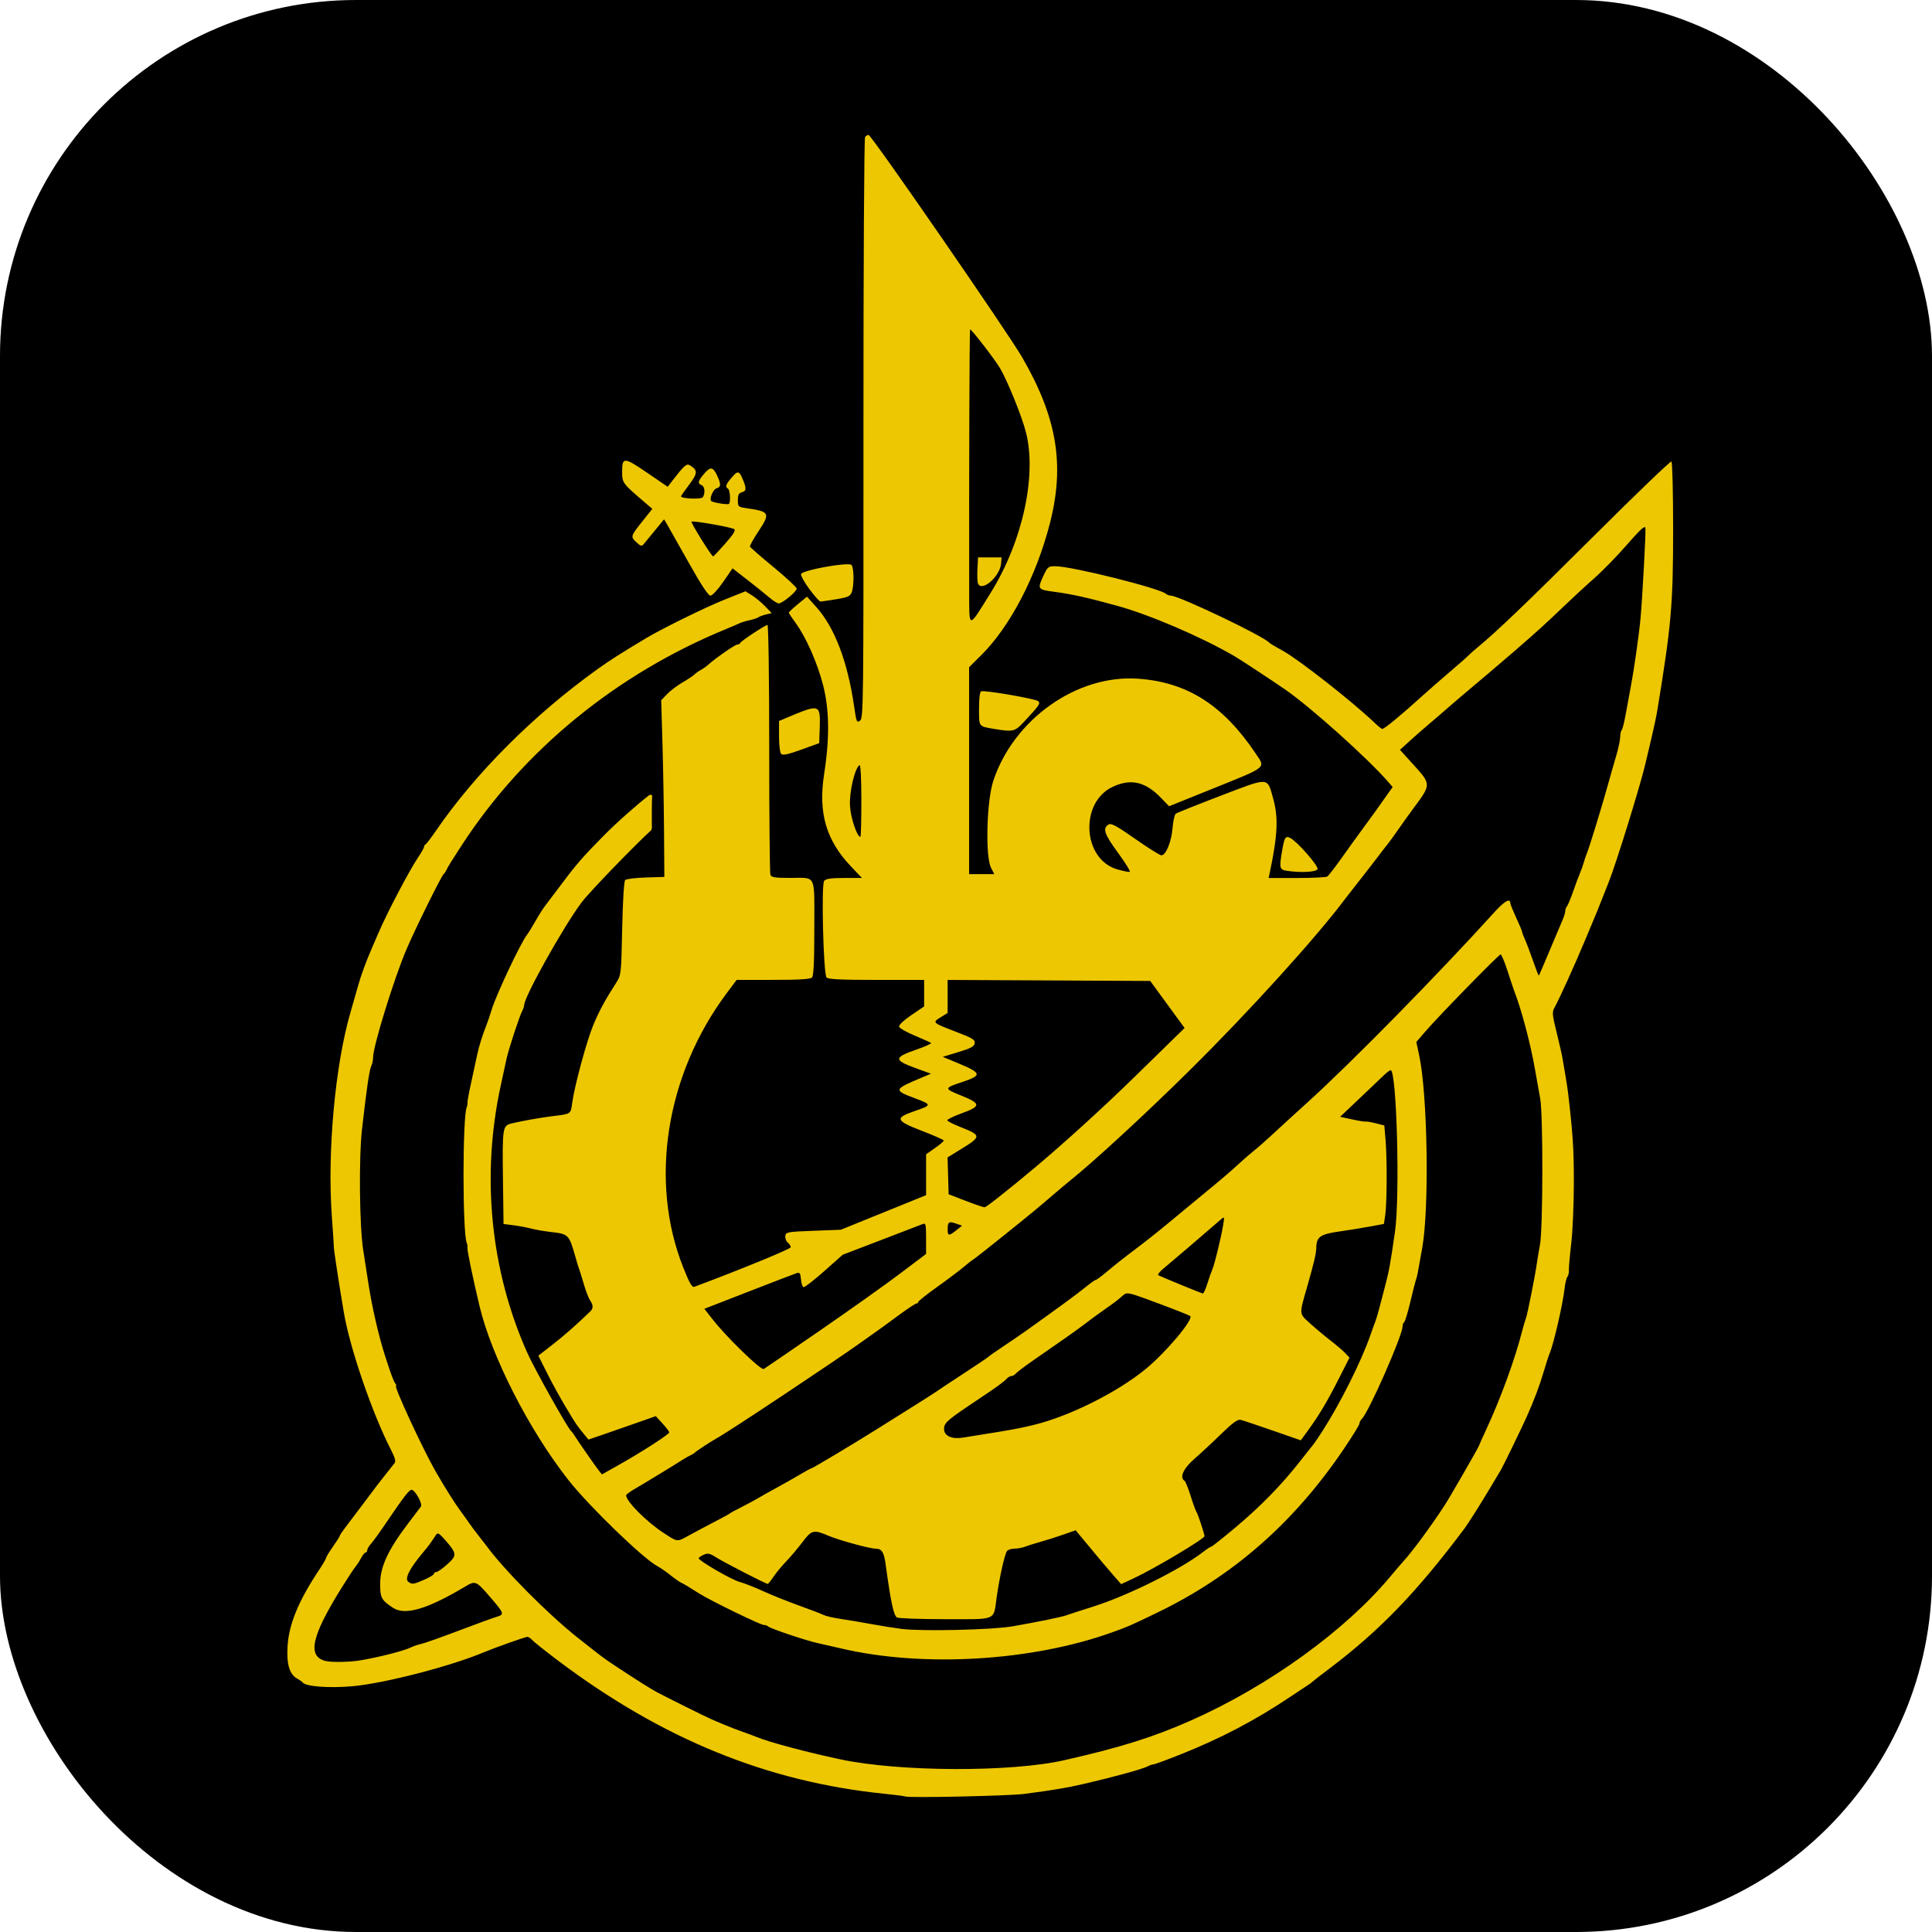 <?xml version="1.0" encoding="UTF-8"?><svg id="Layer_1" xmlns="http://www.w3.org/2000/svg" viewBox="0 0 814 814"><defs><style>.cls-1{fill:#edc702;}</style></defs><rect width="814" height="814" rx="150" ry="150"/><path class="cls-1" d="m366.08,56.92c-.48-.17-1.2.2-1.6.83-.41.64-.7,54.59-.68,122.96.04,116.22-.02,121.88-1.43,122.91-1.38,1.01-1.55.59-2.49-5.89-2.73-18.9-8.2-33.31-15.91-41.92l-3.96-4.42-3.83,3.14c-2.11,1.73-3.83,3.35-3.83,3.59s1.31,2.24,2.92,4.43c4.3,5.86,9.06,16.62,11.48,25.95,2.69,10.39,2.85,22.39.48,37.59-2.55,16.39.82,27.97,11.37,39.02l4.57,4.8h-7.46c-5.61,0-7.71.31-8.48,1.23-1.26,1.52-.32,39.04,1.01,40.69.63.77,5.86,1.03,20.98,1.03h20.14v11.17l-5.4,3.66c-3.07,2.08-5.3,4.17-5.16,4.83.13.64,3.11,2.36,6.62,3.82,3.51,1.46,6.59,2.85,6.85,3.11.26.26-2.61,1.53-6.38,2.84-9.26,3.22-9.33,4.36-.5,7.59l6.86,2.5-3.3,1.38c-12.6,5.28-12.69,5.5-3.4,8.99,7.19,2.71,7.18,2.84-.52,5.49-8.15,2.81-7.66,3.97,3.51,8.26,5,1.92,9.09,3.75,9.09,4.05s-1.67,1.73-3.72,3.17l-3.72,2.62v17.21l-17.97,7.29-17.97,7.28-11.57.44c-10.93.42-11.58.54-11.81,2.17-.14.95.33,2.2,1.03,2.78.7.58,1.27,1.48,1.26,2-.02.71-21.06,9.34-40.54,16.63-1.04.39-2.04-1.31-4.73-8.07-14.48-36.35-7.36-81.33,18.31-115.64l4.17-5.58h15.37c10.85,0,15.66-.29,16.36-.99.72-.72.99-6.54.99-20.98,0-23.14,1.06-20.99-10.31-20.99-6.25,0-7.79-.24-8.19-1.31-.28-.72-.5-24.7-.5-53.29s-.32-51.98-.73-51.98c-.93,0-11.16,6.76-11.52,7.62-.15.36-.71.65-1.24.65-.92,0-9.34,5.86-12.26,8.52-.76.69-2.13,1.66-3.03,2.14-.91.49-2.15,1.36-2.75,1.95-.6.59-2.89,2.11-5.08,3.38-2.19,1.27-5.09,3.47-6.44,4.89l-2.46,2.57.53,18.22c.29,10.02.59,26.77.66,37.22l.13,19-7.84.24c-4.31.13-8.22.61-8.67,1.07-.49.49-1.01,8.92-1.25,20.41-.41,19.31-.44,19.63-2.54,22.89-4.66,7.24-7.16,11.84-9.64,17.8-2.79,6.7-7.94,25.72-8.88,32.81-.63,4.76-.42,4.62-8.27,5.57-4.86.59-12.78,2-17.11,3.03-4,.96-4.09,1.5-3.79,24.23l.24,18.18,4.13.52c2.27.28,5.62.91,7.44,1.39,1.82.48,5.53,1.13,8.26,1.44,7.58.87,7.71,1.01,10.39,10.28,1.35,4.69,1.24,4.32,1.78,5.78.25.68,1.11,3.47,1.91,6.2.8,2.73,1.95,5.69,2.56,6.59,1.41,2.07,1.41,3.34-.01,4.71-5.84,5.64-10.96,10.15-15.91,13.99l-5.89,4.57,3.69,7.37c2.03,4.06,5.6,10.54,7.92,14.4,4.48,7.45,4.41,7.34,7.49,11.13l2,2.46,6.49-2.22c3.57-1.22,9.95-3.44,14.19-4.94l7.7-2.72,2.83,3.09c1.56,1.7,2.84,3.39,2.84,3.76,0,.8-11.66,8.32-21.41,13.8l-6.95,3.91-1.53-1.95c-1.55-1.98-8.67-12.24-10.18-14.67-.45-.73-1.05-1.52-1.33-1.74-1.43-1.17-15.33-26.01-18.42-32.92-15.49-34.65-19.45-74.42-11.19-112.48.94-4.32,2.04-9.43,2.46-11.36.88-4.06,5.49-18.1,6.64-20.22.43-.79.78-1.85.78-2.36,0-3.48,16.51-33.03,24.19-43.28,3.36-4.48,22.61-24.33,29.36-30.46.11-.31.21-.63.28-.96,0-.03.01-.07.02-.1-.04-.69-.07-1.37-.06-2.06,0-1.41,0-2.83,0-4.24,0-1.36,0-2.72.03-4.08.02-1.02.07-2.04.11-3.05-.07-.13-.15-.26-.29-.34-.15-.08-.24-.11-.42-.06-.18.04-.36.08-.54.14-5.16,4.02-13.42,11.26-19.24,17.15-8.52,8.63-11.37,11.89-17.4,19.95-2.99,4-6.18,8.21-7.07,9.34-.9,1.14-2.79,4.11-4.2,6.61-1.41,2.5-3.02,5.1-3.56,5.78-2.59,3.21-12.92,25.11-14.89,31.54-.74,2.42-1.72,5.33-2.18,6.46-1.64,4.04-3.2,9.04-3.93,12.55-.4,1.96-1.52,7.15-2.49,11.53-.97,4.38-1.69,8.29-1.6,8.67.09.39-.06,1.26-.33,1.95-1.77,4.42-1.77,52.59,0,57,.27.68.42,1.71.32,2.29-.15.95,2.42,13.3,5.12,24.56,5.1,21.25,20.83,52.05,37.36,73.11,8.66,11.03,31.64,33.28,37.57,36.36,1.14.59,3.55,2.26,5.37,3.71,1.82,1.45,3.86,2.89,4.54,3.21,1.31.61,2.5,1.32,7.85,4.69,4.72,2.98,25.65,13.16,27.05,13.16.65,0,1.43.26,1.74.57.95.95,16.53,6.18,21.19,7.12,1.14.23,5.41,1.21,9.5,2.17,34.57,8.16,80.51,5.43,114.42-6.78,6.78-2.44,7-2.54,18.58-8.11,32.07-15.42,57.74-37.85,78.69-68.74,3.75-5.53,6.82-10.49,6.82-11.03s.49-1.47,1.08-2.07c2.95-2.97,17.09-35.1,17.09-38.82,0-.78.3-1.61.68-1.84.37-.23,1.54-4.06,2.6-8.52,1.05-4.45,2.12-8.66,2.36-9.34.56-1.56.59-1.69,2.69-13.63,2.99-16.92,2.23-64.45-1.29-80.89l-1.22-5.71,3.6-4.2c5.47-6.39,31.15-32.7,31.91-32.7.37,0,1.66,3.07,2.87,6.82,1.21,3.75,2.48,7.56,2.83,8.47,3.13,8.1,6.84,22.09,8.77,33.05.72,4.09,1.71,9.67,2.21,12.39,1.25,6.89,1.18,54.62-.09,61.55-.54,2.95-1.13,6.48-1.32,7.85-.66,4.89-3.96,21.51-4.59,23.13-.35.91-1.02,3.14-1.48,4.96-3.16,12.42-9.17,28.88-15.47,42.41-1.56,3.34-2.83,6.18-2.83,6.33,0,.43-12.2,21.62-14.4,25.01-5.66,8.72-13.6,19.52-17.41,23.67-.91.99-3.33,3.81-5.37,6.27-19.06,22.91-51.48,46.34-84.12,60.82-15.99,7.09-29.7,11.39-53.43,16.77-22.52,5.11-69.44,4.93-94.3-.35-14.53-3.09-30.25-7.29-35.4-9.46-.91-.38-3.51-1.35-5.78-2.14-2.27-.79-5.8-2.15-7.85-3.02-2.05-.87-4.46-1.9-5.37-2.29-2.06-.87-19.78-9.68-23.13-11.5-2.61-1.41-9.31-5.65-16.94-10.71-5.64-3.74-5.03-3.29-16.18-12.1-12.57-9.94-31.02-28.52-38.55-38.81-.34-.46-1.82-2.37-3.3-4.24-1.48-1.87-3.25-4.24-3.93-5.26-.68-1.02-2.38-3.39-3.77-5.27-2.31-3.11-6.83-10.32-10.44-16.63-5.4-9.44-17.66-35.94-16.62-35.94.26,0,.11-.46-.32-1.03-.72-.95-1.83-3.93-4.23-11.38-2.79-8.65-5.65-21.15-7.19-31.37-.65-4.32-1.57-10.27-2.05-13.22-1.62-9.99-1.92-39-.53-51.22,1.95-17.16,3.11-25.06,3.92-26.63.41-.79.74-2.4.74-3.58,0-4.62,8.78-33.05,14.02-45.38,3.63-8.55,14.76-31.08,15.71-31.81.3-.23.8-.97,1.13-1.65.83-1.73,2.01-3.64,6.62-10.71,26.13-40.07,65.17-71.97,111.22-90.88,2.5-1.03,5.11-2.15,5.81-2.49.7-.34,2.55-.9,4.13-1.24,1.57-.34,3.24-.89,3.69-1.23.45-.34,1.9-.87,3.22-1.19l2.39-.57-2.8-2.9c-1.54-1.6-4.03-3.66-5.53-4.6l-2.73-1.69-8.83,3.53c-7.94,3.17-26.12,12.09-32.94,16.17-10.36,6.19-15.41,9.41-20.48,13.04-26.99,19.36-51.53,43.91-68.22,68.25-2.02,2.95-3.96,5.49-4.3,5.65-.34.15-.62.6-.62.99s-1.08,2.31-2.39,4.27c-3.93,5.86-13.18,23.47-16.94,32.26-.73,1.7-1.85,4.31-2.5,5.78-2.43,5.56-4.76,11.84-5.87,15.87-.64,2.29-2.11,7.44-3.28,11.44-6.51,22.32-9.86,58.85-7.9,86.08.46,6.36.86,12.31.88,13.22.04,1.53,2.22,15.71,4.18,27.26,2.59,15.24,12.04,42.74,19.95,58.09,1.54,2.98,2.01,4.7,1.46,5.37-.44.54-2.11,2.65-3.71,4.7-1.6,2.05-3.2,4.09-3.56,4.54-.36.45-3.01,3.99-5.9,7.85-2.89,3.86-6.31,8.4-7.6,10.07-1.29,1.68-2.35,3.26-2.35,3.52s-1.3,2.32-2.89,4.58c-1.59,2.26-2.89,4.4-2.89,4.75s-1.24,2.49-2.75,4.76c-8.83,13.21-12.95,23.16-13.48,32.62-.43,7.62.86,11.75,4.26,13.57.91.49,1.86,1.17,2.12,1.52,1.26,1.7,11.13,2.45,20.9,1.58,13.44-1.18,41.53-8.44,55.46-14.32,4.3-1.82,17.45-6.48,18.28-6.49.51,0,1.4.57,1.98,1.26.58.7,5.51,4.62,10.95,8.73,43.92,33.08,88.25,51.15,137.73,56.14,4.32.43,8.22.95,8.67,1.14,1.55.65,43.76-.27,49.98-1.09,12.39-1.62,17.91-2.55,25.2-4.23,12.89-2.98,24.9-6.29,27.04-7.46.79-.43,1.83-.78,2.31-.78s5.6-1.88,11.37-4.18c16.97-6.75,31.52-14.39,46.36-24.35,3.37-2.26,6.71-4.48,7.43-4.93.72-.45,1.5-1.03,1.72-1.29.23-.25,3.57-2.85,7.44-5.77,21.09-15.94,36.81-32.27,56.83-59.04,1.45-1.94,6.79-10.4,10.43-16.52,2.16-3.64,4.28-7.17,4.7-7.85.83-1.34,8.75-17.61,10.85-22.31,3.15-7.03,5.5-13.25,7.19-19,1-3.41,2.14-6.94,2.54-7.85,1.69-3.87,5.63-20.98,6.36-27.68.23-2.04.74-4.13,1.15-4.63.41-.5.69-1.8.63-2.89-.06-1.09.38-6.07.97-11.07.6-5,1.1-16.52,1.11-25.61.02-14.14-.38-20.36-2.44-38-.16-1.36-.64-4.52-1.07-7.02-.43-2.5-1-5.84-1.26-7.43-.26-1.59-1.4-6.58-2.52-11.09-1.82-7.32-1.91-8.42-.86-10.33,2.15-3.89,8.41-17.69,12.78-28.15,2.37-5.68,4.62-11.07,5.01-11.98.38-.91,1.5-3.7,2.47-6.2.97-2.5,2.15-5.47,2.61-6.61,3.05-7.55,13.57-41.53,15.47-49.98.51-2.27,1.66-7.17,2.57-10.89.9-3.72,2-8.93,2.43-11.57,5.88-35.76,6.64-44.42,6.64-76.26,0-15.39-.32-28.19-.72-28.44-.4-.25-14.99,13.77-32.43,31.14-28.75,28.64-41.21,40.57-49.47,47.37-1.59,1.31-3.26,2.8-3.72,3.31-.45.51-3.8,3.46-7.44,6.55-3.63,3.09-9.03,7.81-11.98,10.48-9.06,8.2-15.92,13.85-16.82,13.85-.26,0-1.74-1.21-3.29-2.69-9.19-8.78-31.3-26.14-38.38-30.15-1-.57-2.66-1.5-3.68-2.07-1.02-.57-2.04-1.24-2.27-1.49-2.56-2.83-38.08-19.78-41.45-19.78-.65,0-1.53-.33-1.96-.72-2.59-2.38-39.75-11.67-46.69-11.67-2.99,0-3.25.22-5.16,4.34-2.42,5.22-2.21,5.52,4.49,6.4,7.43.97,14.15,2.46,26.74,5.93,13.65,3.76,35.18,12.99,49.16,21.07,2.47,1.43,14.7,9.46,21.48,14.11,10.58,7.25,35,29.14,43.6,39.08l1.83,2.12-1.86,2.56c-1.02,1.41-2.41,3.38-3.09,4.38s-3.18,4.48-5.56,7.72c-5.56,7.59-5.83,7.97-11.42,15.81-2.59,3.64-5.13,6.88-5.64,7.22s-6.27.61-12.81.62h-11.88s.56-2.67.56-2.67c3.24-15.46,3.57-22.77,1.38-30.68-2.58-9.32-1.41-9.25-22.14-1.32-9.91,3.79-18.43,7.2-18.93,7.58-.51.38-1.11,3.07-1.35,5.98-.47,5.89-2.86,11.67-4.76,11.54-.68-.05-5.65-3.18-11.05-6.96-7.78-5.45-10.08-6.69-11.15-6.02-2.62,1.64-1.84,3.97,3.91,11.84,3.16,4.31,5.41,7.96,5.01,8.11-.4.15-2.79-.33-5.3-1.06-14.63-4.25-15.91-28.23-1.86-34.77,7.68-3.58,13.77-2.16,20.4,4.74l3.33,3.46,18.32-7.39c23.4-9.43,22.36-8.58,18.16-14.84-13.75-20.48-28.92-30.1-49.68-31.52-25.67-1.76-52.3,17.1-60.88,43.1-2.8,8.48-3.39,31.79-.94,36.56l1.38,2.69h-10.61v-87.21l4.99-4.93c12.24-12.09,23.29-33.26,29.04-55.63,6.34-24.68,3.03-44.53-11.66-69.95-5.99-10.36-63.1-93.09-64.64-93.63Zm42.63,81.88c.39-.39,10.4,12.54,12.62,16.32,3.21,5.45,9.19,20.24,10.92,26.99,4.67,18.31-1.43,46.1-14.88,67.7-9.64,15.48-9,15.58-9.03-1.36-.08-50.43.12-109.39.38-109.65Zm-144.9,55.33c-1.48-.13-1.68,1.39-1.68,4.45,0,4.98-.07,4.88,10.28,13.73l2.43,2.08-4.29,5.39c-4.93,6.19-4.96,6.31-2.31,8.79,1.6,1.51,2.15,1.65,2.89.76.5-.6,2.66-3.22,4.79-5.81l3.87-4.72,1.33,2.24c.73,1.23,4.81,8.47,9.08,16.08,5.19,9.26,8.21,13.84,9.13,13.84.77,0,3.12-2.52,5.34-5.75l3.96-5.75,6.29,4.88c3.46,2.68,7.59,6,9.18,7.37,1.59,1.37,3.38,2.5,3.97,2.52,1.49.05,7.59-4.96,7.59-6.23,0-.57-4.37-4.63-9.71-9.02-5.34-4.39-9.82-8.3-9.96-8.68-.14-.38,1.45-3.26,3.54-6.4,5.11-7.68,4.77-8.37-4.73-9.74-3.82-.55-3.92-.64-3.92-3.44,0-2.18.4-2.98,1.65-3.31,1.98-.52,2.06-1.55.4-5.51-1.52-3.65-2.13-3.71-4.87-.45-2.32,2.75-2.59,3.69-1.31,4.48.85.53,1.16,5.58.39,6.36-.48.48-6.82-.53-7.48-1.2-.91-.91.81-4.98,2.25-5.36,1.9-.5,1.93-1.8.14-5.55-1.71-3.58-2.8-3.66-5.56-.38-2.45,2.91-2.65,3.92-.9,4.6,1.34.51,1.63,3.35.53,5.09-.63.99-9.2.63-9.2-.39,0-.19,1.56-2.4,3.46-4.92,3.61-4.78,3.67-6.07.36-8.1-1.48-.91-2.36-.13-7.66,6.73l-1.77,2.29-8.14-5.57c-5.11-3.5-7.87-5.27-9.35-5.4Zm27.56,25.66c.53-.53,16.54,2.27,17.93,3.13.76.47-.27,2.16-3.72,6.08-2.62,2.99-4.92,5.43-5.11,5.43-.66,0-9.52-14.24-9.11-14.65Zm401.36,2.34c.3-.11.47,0,.52.29.26,1.35-1.24,29.09-2.05,38.04-.59,6.48-2.73,21.59-4.04,28.5-.73,3.86-1.77,9.51-2.32,12.54-.54,3.04-1.26,5.79-1.6,6.13-.33.33-.61,1.62-.61,2.86s-.75,4.8-1.68,7.92c-.92,3.12-2.24,7.71-2.92,10.21-2.58,9.44-8.36,28.36-9.47,30.98-.38.91-.95,2.58-1.26,3.72-.31,1.14-1.03,3.18-1.61,4.54-.58,1.36-1.9,4.89-2.93,7.85-1.03,2.95-2.19,5.72-2.57,6.15-.38.43-.7,1.31-.7,1.94s-.5,2.33-1.12,3.76c-.61,1.43-1.9,4.46-2.85,6.73-4.7,11.2-6.99,16.54-7.17,16.75-.11.13-1.2-2.66-2.43-6.2-1.23-3.53-2.77-7.6-3.42-9.03-.65-1.43-1.18-2.86-1.18-3.17s-1.11-2.98-2.48-5.92c-1.36-2.95-2.48-5.68-2.48-6.07,0-2.44-2.42-1.1-6.87,3.83-23.56,26.02-60.06,63.18-78.22,79.63-5.68,5.14-12.56,11.43-15.28,13.97s-6.07,5.49-7.44,6.55c-1.36,1.06-4.36,3.66-6.66,5.77-4.04,3.72-6.39,5.72-17.2,14.62-2.78,2.29-8.4,6.93-12.48,10.33s-10.41,8.4-14.04,11.11c-3.64,2.71-8.7,6.71-11.27,8.88-2.56,2.17-4.92,3.94-5.25,3.94s-2.32,1.41-4.43,3.14c-3.35,2.74-11.57,8.77-24.78,18.18-2.11,1.5-6.44,4.46-9.62,6.58-3.18,2.11-5.97,4.07-6.2,4.35-.23.27-5.06,3.54-10.74,7.24-5.68,3.71-10.7,7.03-11.15,7.39-.46.36-4.92,3.21-9.91,6.34-5,3.13-11.88,7.45-15.28,9.59-9.69,6.09-27.09,16.5-27.58,16.5-.24,0-2.41,1.17-4.81,2.61-2.41,1.43-6.79,3.92-9.74,5.52-2.95,1.6-6.48,3.58-7.85,4.41-1.36.82-4.52,2.52-7.02,3.78-2.5,1.25-4.73,2.47-4.96,2.69-.23.23-3.2,1.86-6.61,3.62-3.41,1.77-8.13,4.28-10.49,5.58-5.35,2.95-4.81,2.99-10.76-.86-7.2-4.65-15.9-13.37-15.92-15.95,0-.32,1.76-1.6,3.92-2.84,3.5-2.01,16.18-9.75,20.47-12.48.89-.57,2.19-1.29,2.87-1.59.68-.3,1.43-.77,1.65-1.03.51-.59,7.23-4.98,9.5-6.21,4.64-2.5,50.43-32.95,60.85-40.46,2.57-1.85,5.49-3.93,6.49-4.61,1-.68,4.96-3.56,8.79-6.4,3.84-2.84,7.33-5.16,7.76-5.16s.78-.29.78-.65,3.62-3.24,8.05-6.4c4.43-3.16,9.36-6.87,10.95-8.23,1.59-1.36,3.49-2.85,4.23-3.31.73-.45,6.68-5.13,13.22-10.39,12.05-9.7,13.21-10.66,20.93-17.28,2.38-2.05,5.23-4.43,6.32-5.3,10.12-8.09,32.09-28.33,50.62-46.65,25.05-24.76,53.54-56.19,65.62-72.38.34-.45,3.1-3.99,6.13-7.85,3.03-3.86,6.56-8.41,7.83-10.11,1.27-1.7,3-3.93,3.84-4.96.84-1.03,2.8-3.72,4.36-6,1.56-2.27,4.49-6.36,6.51-9.09,7.65-10.31,7.66-10.03-.44-18.95l-5.2-5.74,4.14-3.76c2.27-2.07,5.9-5.25,8.06-7.07,2.16-1.82,6.05-5.16,8.65-7.44,2.6-2.27,5.63-4.87,6.75-5.78,2.21-1.81,17.03-14.4,21-17.85,9.02-7.84,13.26-11.68,19.83-17.99,4.09-3.93,10.18-9.55,13.54-12.5,3.36-2.95,9.49-9.24,13.63-13.99,4.23-4.86,6.39-7.07,7.29-7.39Zm-280.66,12.72l-.25,4.87c-.14,2.67-.05,5.39.2,6.04,1.51,3.94,9.37-2.85,9.78-8.45l.18-2.46h-9.91Zm-57.16,3c-6.09.51-17.18,2.82-17.41,4.05-.13.69,1.48,3.57,3.58,6.4,2.1,2.83,4.18,5.14,4.62,5.14s3.4-.43,6.6-.96c4.93-.81,5.92-1.26,6.56-2.95,1.03-2.7.96-10.43-.11-11.5-.33-.33-1.81-.36-3.84-.19Zm58.51,53.42c-.6.2-.94,2.82-.94,7.29,0,7.74-.22,7.44,6.32,8.54,7.91,1.33,8.77,1.14,12.32-2.65,6.8-7.26,7.33-8.02,6.33-9.02-.99-.99-22.41-4.7-24.03-4.16Zm-71.31,7.23c-2.04.3-5.28,1.63-10.38,3.79l-3.51,1.49v6.47c0,3.66.4,6.87.92,7.4.68.68,2.92.2,8.47-1.81l7.55-2.73.21-6.5c.2-6.23.14-8.61-3.26-8.11Zm20.04,23.88c.45-.28.76,5.72.76,14.86,0,8.43-.18,15.33-.4,15.33-1.42,0-4.04-7.74-4.38-12.91-.38-5.84,1.99-16.03,4.01-17.29Zm180.2,30.29c-1.04.05-1.48,1.64-2.27,6.35-1.11,6.61-.91,7.41,1.96,7.85,5.98.92,12.59.57,13.07-.69.5-1.3-8.52-11.59-11.48-13.11-.51-.26-.93-.42-1.28-.4Zm-143.09,60.2l42.68.21,42.68.22,7.24,9.91,7.24,9.91-21.4,20.91c-12.94,12.64-29.37,27.59-41.55,37.8-11.08,9.29-20.66,16.86-21.29,16.83-.63-.03-4.3-1.28-8.16-2.78l-7.02-2.72-.22-7.76-.22-7.76,5.77-3.55c8.54-5.25,8.53-5.73-.31-9.23-2.9-1.15-5.4-2.41-5.56-2.8-.16-.39,2.5-1.72,5.91-2.95,8.37-3.03,8.36-4.12-.02-7.5-7.44-3-7.43-3.12.63-5.82,8.2-2.75,7.96-3.7-2.03-7.85l-6.43-2.67,6.61-2.01c5.26-1.6,6.66-2.36,6.86-3.72.22-1.47-.89-2.15-7.85-4.81-10.05-3.84-10.11-3.9-6.51-6.12l2.95-1.83v-13.92Zm186.66,38.02c2.56,0,3.98,53.16,1.81,68.16-1.93,13.39-2.52,16.65-4.13,22.72-.9,3.41-2.07,7.87-2.6,9.91-.53,2.04-1.26,4.46-1.63,5.37-.37.91-1.31,3.51-2.1,5.78-3.69,10.66-12.64,28.53-20.03,40.01-1.59,2.47-3.21,4.88-3.6,5.37-.39.48-3.2,4.04-6.24,7.9-7.76,9.86-16.51,18.77-27.27,27.78-5.09,4.26-9.49,7.74-9.79,7.74s-1.9,1.05-3.56,2.33c-9.37,7.26-31.52,18.28-45.97,22.86-5.45,1.73-10.66,3.42-11.57,3.76-1.89.7-11.89,2.75-22.5,4.62-8.53,1.5-38.3,2.2-46.89,1.1-3.18-.41-8.94-1.32-12.81-2.04-3.86-.72-9.61-1.69-12.78-2.16-3.17-.47-6.44-1.23-7.28-1.67-.84-.45-5.5-2.24-10.35-3.98-4.86-1.74-11.68-4.48-15.17-6.09-3.49-1.61-7.95-3.35-9.91-3.88-3.35-.89-17.15-8.89-17.19-9.96,0-.27.92-.92,2.07-1.44,1.79-.82,2.58-.65,5.48,1.19,3.36,2.12,20.78,11.07,21.55,11.07.22,0,1.34-1.39,2.49-3.1,1.15-1.7,3.53-4.58,5.3-6.4,1.77-1.82,4.84-5.46,6.83-8.09,3.93-5.2,4.68-5.38,11.2-2.61,4.3,1.82,17.26,5.36,19.6,5.35,2.63-.01,3.56,1.43,4.26,6.6,2.14,15.76,3.36,21.5,4.77,22.39.62.39,9.75.72,20.3.73,22.14.01,20.29.8,21.7-9.19,1.2-8.45,3.39-18.28,4.36-19.51.45-.57,1.86-1.03,3.15-1.03s3.19-.34,4.24-.75c1.04-.41,4.13-1.38,6.85-2.15,2.73-.77,7.15-2.17,9.82-3.12l4.86-1.72,2.35,2.84c7.25,8.76,11.37,13.65,13.94,16.58l2.89,3.28,5.37-2.5c8.67-4.04,29.74-16.6,29.74-17.73,0-.89-2.78-9.36-3.29-10.01-.35-.45-1.48-3.53-2.52-6.84-1.03-3.31-2.2-6.21-2.58-6.45-2.25-1.39-.55-5.18,4.16-9.28,2.68-2.33,7.77-7.06,11.31-10.52,4.82-4.7,6.88-6.18,8.15-5.89.93.22,7.02,2.25,13.52,4.51l11.82,4.12,3.09-4.24c4.62-6.33,8.21-12.36,13.06-21.97l4.37-8.64-1.74-1.86c-.96-1.02-3.8-3.45-6.32-5.4-2.52-1.95-6.4-5.2-8.63-7.23-4.58-4.17-4.53-3.6-1.28-14.9,2.83-9.81,3.97-14.59,3.98-16.74.03-4.71,1.59-5.85,9.5-6.98,4.08-.58,10.03-1.54,13.21-2.14l5.78-1.08.56-3.67c.73-4.81.82-23.64.15-31.57l-.53-6.25-3.58-.9c-1.97-.5-3.87-.82-4.22-.72s-2.93-.31-5.73-.92l-5.09-1.1,7.97-7.55c4.39-4.15,9.03-8.57,10.32-9.82,1.29-1.25,2.64-2.27,3-2.27Zm-70.27,62.25c.12.31-.02,1.22-.31,3.02-.84,5.15-3.62,16.59-4.52,18.59-.41.91-1.36,3.6-2.11,5.99-.75,2.39-1.61,4.3-1.92,4.26-.54-.07-17.08-6.87-18.73-7.69-.45-.23.45-1.45,2.01-2.73,2.28-1.86,16.94-14.39,24.32-20.8.75-.65,1.13-.95,1.25-.64Zm-114.69,1.88c.47.07,1.07.24,1.82.5l2.55.89-2.41,1.93c-3.12,2.5-3.65,2.44-3.65-.4,0-2.34.28-3.12,1.7-2.92Zm-11.45.59c.59.22.67,1.67.67,6.12v6.58l-10.95,8.27c-6.02,4.55-21.17,15.32-33.66,23.93-12.5,8.61-23.19,15.94-23.77,16.28-1.17.69-15.57-13.27-21.55-20.9l-3.5-4.46,18.79-7.31c10.34-4.02,19.44-7.51,20.23-7.76,1.16-.37,1.48.13,1.69,2.62.14,1.69.63,3.19,1.08,3.33.45.14,4.36-2.87,8.67-6.7l7.85-6.96,16.11-6.17c8.86-3.39,16.76-6.43,17.56-6.75.33-.13.58-.19.78-.12Zm84.98,29.39c1.43-.32,4.1.63,13.48,4.13,7.16,2.67,13.24,5.08,13.51,5.35,1.44,1.44-10.29,15.38-18.86,22.39-12,9.82-31.93,19.77-47.01,23.47-5.83,1.43-9.21,2.06-22.31,4.14-2.95.47-6.3,1.01-7.44,1.2-4.57.77-7.83-.53-8.09-3.23-.26-2.62,1-3.85,10.25-10.08,1.87-1.26,5.98-4.03,9.15-6.16,3.16-2.13,6.23-4.45,6.82-5.16.59-.71,1.54-1.29,2.11-1.29s1.45-.5,1.96-1.11c.51-.61,3.99-3.23,7.74-5.82,10.53-7.27,17.36-12.07,19.63-13.8,4.13-3.14,8.26-6.17,11.17-8.19,3.05-2.12,3.77-2.67,6.67-5.15.4-.34.74-.59,1.21-.7Zm-301.1,82.68c1.46,0,4.78,5.97,3.93,7.09-.39.51-2.92,3.86-5.63,7.44-8.13,10.75-11.42,17.81-11.52,24.71-.08,6.19.49,7.3,5.48,10.53,5.06,3.28,14.38.53,30.24-8.93,4.46-2.66,4.64-2.59,10.79,4.56,5.85,6.79,5.94,7.13,2.36,8.19-1.48.44-8.59,3.04-15.81,5.78-7.22,2.74-14.27,5.24-15.67,5.55-1.4.31-3.11.86-3.81,1.22-3,1.57-13.16,4.22-21.92,5.73-4.42.76-12.24.89-14.74.25-7.71-1.99-5.87-10.38,6.69-30.6,2.61-4.2,5.3-8.3,5.98-9.1.68-.8,1.77-2.48,2.41-3.72.65-1.24,1.48-2.26,1.86-2.26s.69-.44.69-.98.7-1.75,1.56-2.68c.86-.94,3.57-4.68,6.03-8.31,7.79-11.51,10.05-14.46,11.08-14.46Zm10.83,18.49c.56-.23,1.31.41,2.99,2.3,5.35,6.03,5.45,6.8,1.31,10.54-2,1.81-4.1,3.3-4.67,3.32-.57.02-1.03.36-1.03.76s-1.84,1.51-4.08,2.48c-4.56,1.96-4.96,2.02-6.54,1.02-1.94-1.23.09-5.41,6.08-12.55,2.27-2.7,2.98-3.68,5.43-7.37.17-.26.33-.43.52-.51Z"/></svg>